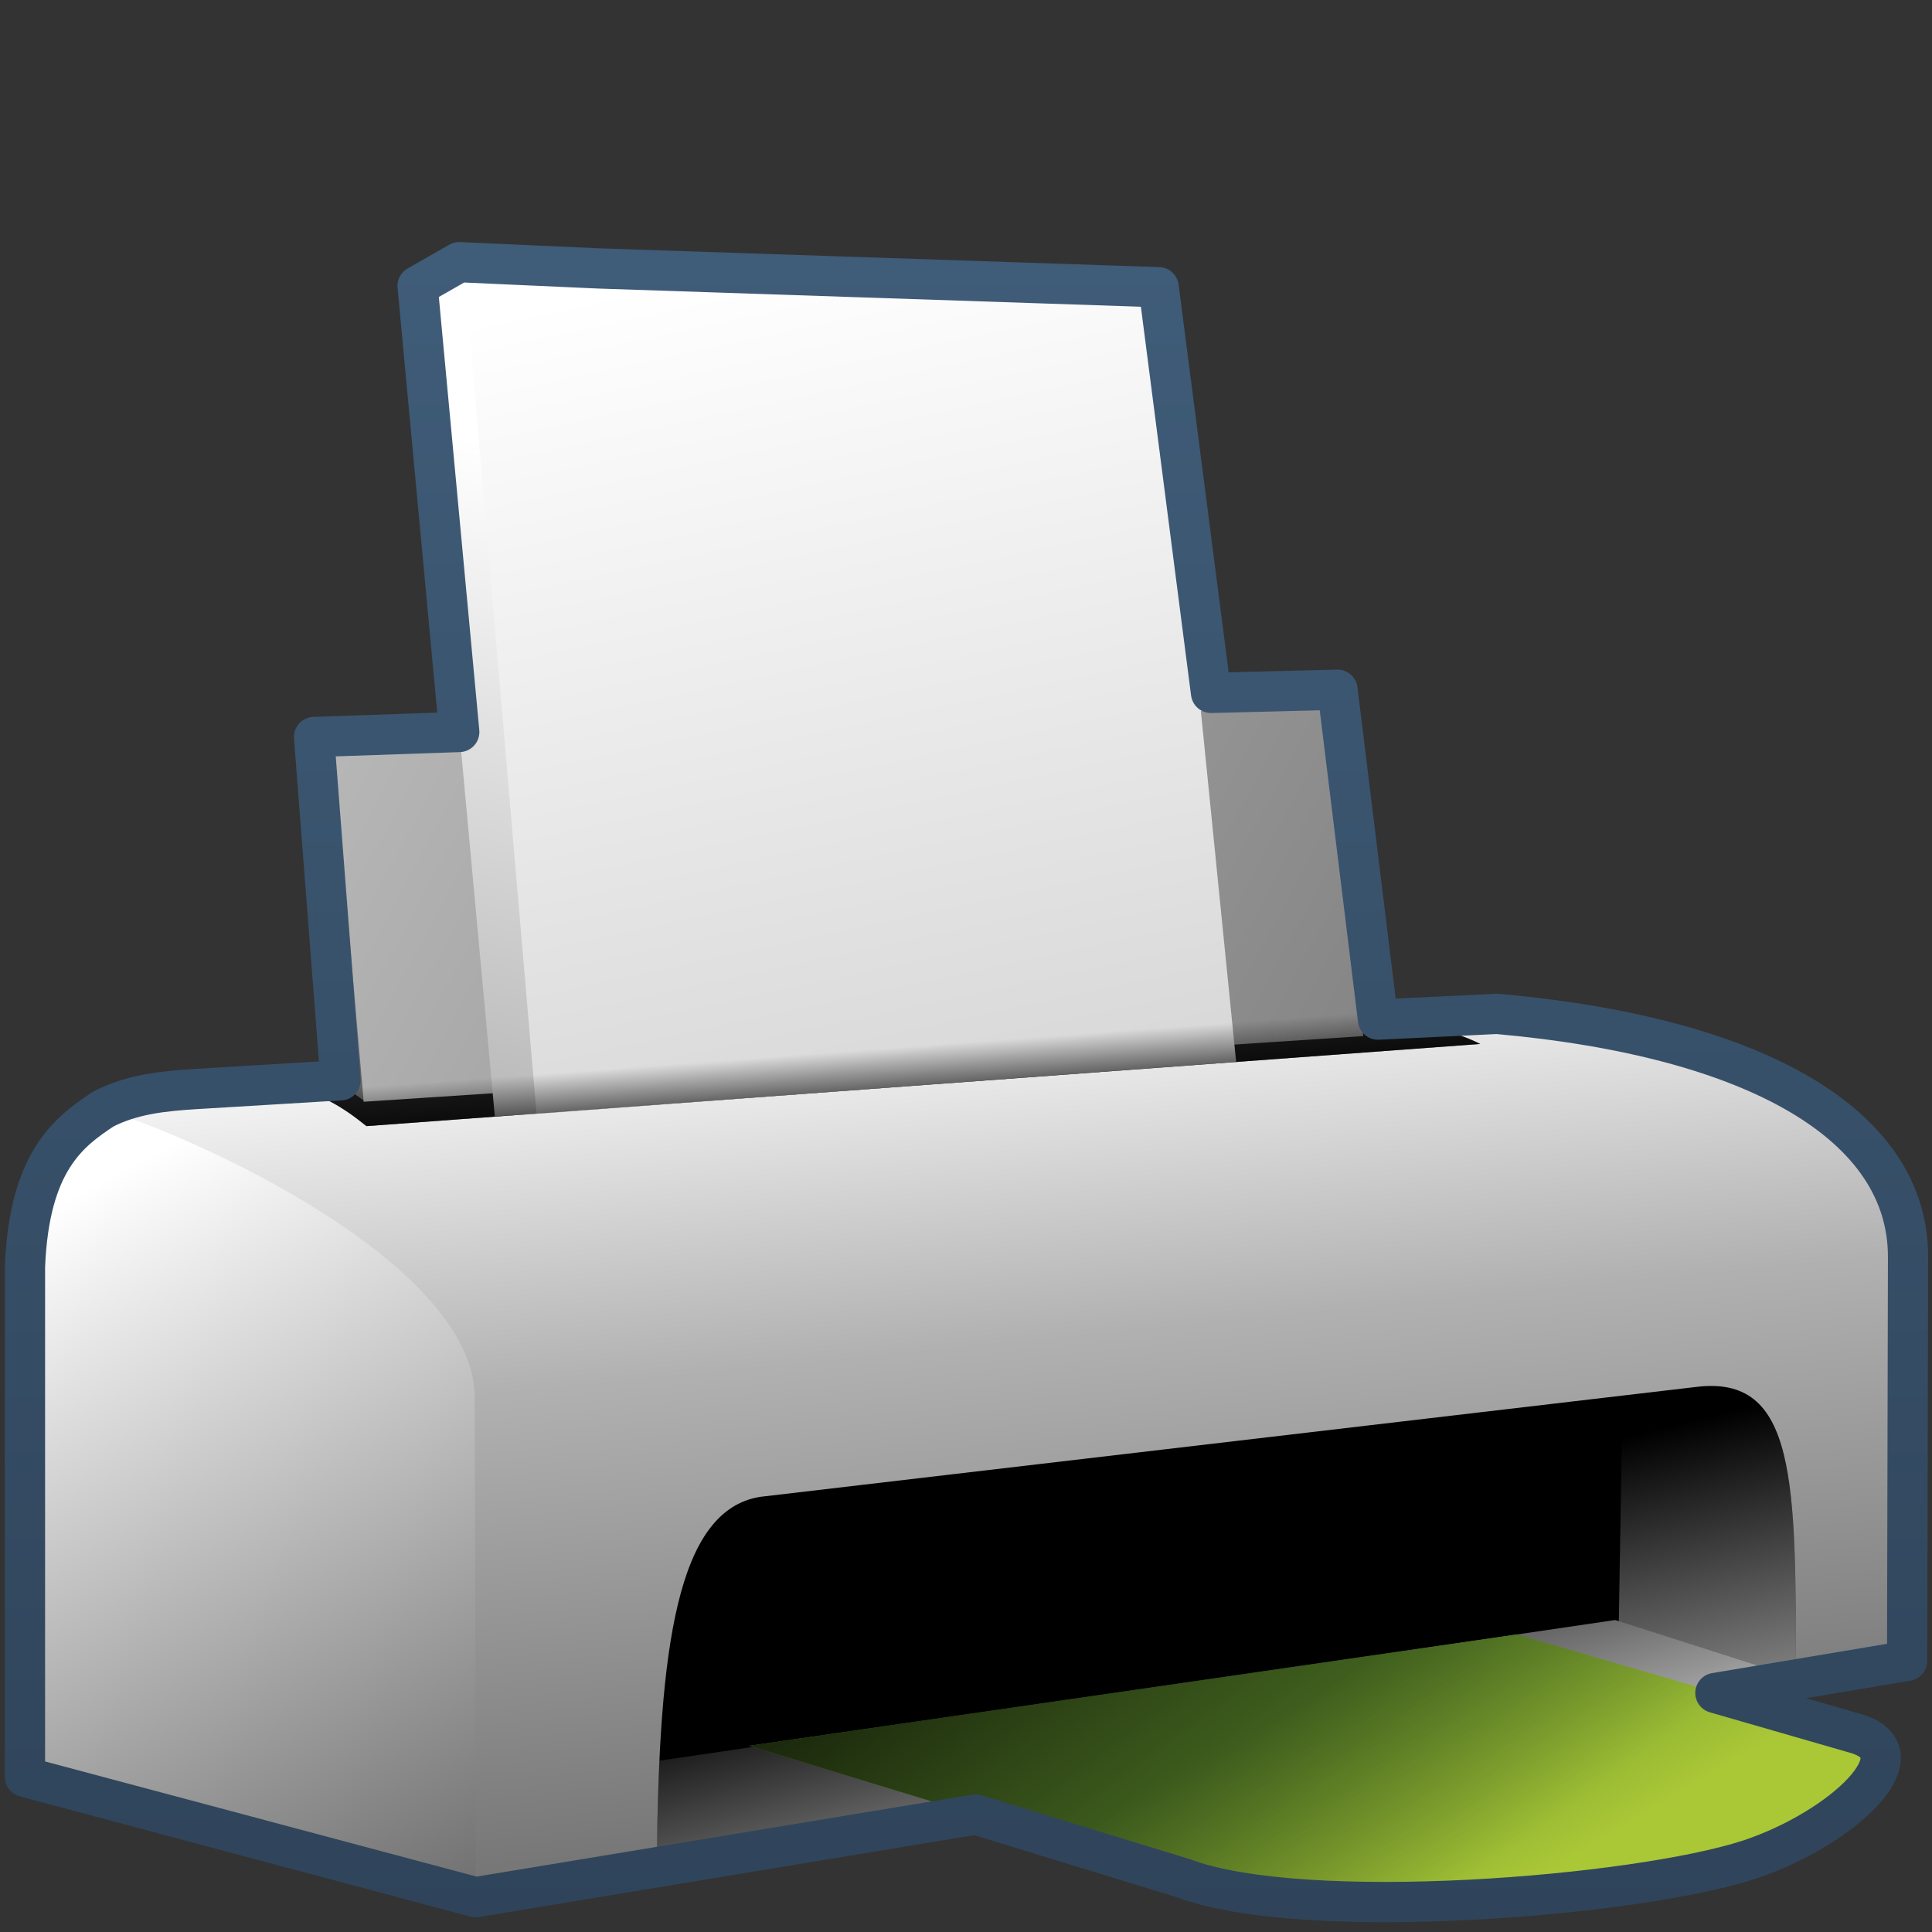 <?xml version="1.0" encoding="UTF-8" standalone="no"?>
<!-- Created with Inkscape (http://www.inkscape.org/) -->

<svg
   xmlns:dc="http://purl.org/dc/elements/1.1/"
   xmlns:cc="http://creativecommons.org/ns#"
   xmlns:rdf="http://www.w3.org/1999/02/22-rdf-syntax-ns#"
   xmlns:svg="http://www.w3.org/2000/svg"
   xmlns="http://www.w3.org/2000/svg"
   xmlns:xlink="http://www.w3.org/1999/xlink"
   xmlns:sodipodi="http://sodipodi.sourceforge.net/DTD/sodipodi-0.dtd"
   xmlns:inkscape="http://www.inkscape.org/namespaces/inkscape"
   width="128"
   height="128"
   id="svg2"
   sodipodi:version="0.32"
   inkscape:version="0.48.3.1 r9886"
   version="1.0"
   sodipodi:docname="document-print.svg"
   inkscape:output_extension="org.inkscape.output.svg.inkscape">
  <rect width="100%" height="100%" fill="#333333" stroke="none"/>
  <defs
     id="defs4">
    <linearGradient
       id="linearGradient5316">
      <stop
         style="stop-color:#aac736;stop-opacity:1;"
         offset="0"
         id="stop5320" />
      <stop
         style="stop-color:#5d8b2c;stop-opacity:1;"
         offset="1"
         id="stop5322" />
    </linearGradient>
    <linearGradient
       id="linearGradient9863">
      <stop
         style="stop-color:#2f445a;stop-opacity:1;"
         offset="0"
         id="stop9865" />
      <stop
         style="stop-color:#415f7c;stop-opacity:1"
         offset="1"
         id="stop9867" />
    </linearGradient>
    <linearGradient
       id="linearGradient5362">
      <stop
         style="stop-color:#ffffff;stop-opacity:1;"
         offset="0"
         id="stop5364" />
      <stop
         style="stop-color:#ffffff;stop-opacity:0;"
         offset="1"
         id="stop5366" />
    </linearGradient>
    <linearGradient
       id="linearGradient5439">
      <stop
         style="stop-color:#ffffff;stop-opacity:1;"
         offset="0"
         id="stop5441" />
      <stop
         style="stop-color:#000000;stop-opacity:1;"
         offset="1"
         id="stop5443" />
    </linearGradient>
    <linearGradient
       id="linearGradient5344">
      <stop
         style="stop-color:#000000;stop-opacity:1;"
         offset="0"
         id="stop5346" />
      <stop
         style="stop-color:#000000;stop-opacity:0;"
         offset="1"
         id="stop5348" />
    </linearGradient>
    <linearGradient
       inkscape:collect="always"
       xlink:href="#linearGradient9863"
       id="linearGradient11445"
       gradientUnits="userSpaceOnUse"
       gradientTransform="matrix(2.677,0,0,2.656,-3065.182,-136.445)"
       x1="1172.19"
       y1="99.329"
       x2="1172.19"
       y2="52.358" />
    <linearGradient
       inkscape:collect="always"
       xlink:href="#linearGradient5344"
       id="linearGradient11448"
       gradientUnits="userSpaceOnUse"
       gradientTransform="matrix(2.677,0,0,2.656,-1298.802,-2495.193)"
       x1="510.801"
       y1="971.341"
       x2="521.81"
       y2="986.154" />
    <linearGradient
       inkscape:collect="always"
       xlink:href="#linearGradient5344"
       id="linearGradient11451"
       gradientUnits="userSpaceOnUse"
       gradientTransform="matrix(2.677,0,0,2.656,-2958.121,-667.695)"
       x1="1129.833"
       y1="279.147"
       x2="1129.697"
       y2="277.334" />
    <linearGradient
       inkscape:collect="always"
       xlink:href="#linearGradient5316"
       id="linearGradient11454"
       gradientUnits="userSpaceOnUse"
       gradientTransform="matrix(2.677,0,0,2.656,-1298.802,-2495.193)"
       x1="521.301"
       y1="987.466"
       x2="517.81"
       y2="981.654" />
    <linearGradient
       inkscape:collect="always"
       xlink:href="#linearGradient5362"
       id="linearGradient11457"
       gradientUnits="userSpaceOnUse"
       gradientTransform="matrix(2.677,0,0,2.656,-1298.802,-2495.193)"
       x1="530.707"
       y1="987.823"
       x2="527.52"
       y2="974.761" />
    <linearGradient
       inkscape:collect="always"
       xlink:href="#linearGradient5362"
       id="linearGradient11460"
       gradientUnits="userSpaceOnUse"
       gradientTransform="matrix(2.677,0,0,2.656,-1298.802,-2495.193)"
       x1="519.89"
       y1="987.915"
       x2="516.836"
       y2="977.54" />
    <linearGradient
       inkscape:collect="always"
       xlink:href="#linearGradient5439"
       id="linearGradient11463"
       gradientUnits="userSpaceOnUse"
       gradientTransform="matrix(2.677,0,0,2.656,-2958.121,-667.695)"
       x1="1123.332"
       y1="257.929"
       x2="1152.956"
       y2="395.607" />
    <linearGradient
       inkscape:collect="always"
       xlink:href="#linearGradient5439"
       id="linearGradient11466"
       gradientUnits="userSpaceOnUse"
       gradientTransform="matrix(2.677,0,0,2.656,-2958.121,-667.695)"
       x1="1126.875"
       y1="264.991"
       x2="1112.047"
       y2="321.775" />
    <linearGradient
       inkscape:collect="always"
       xlink:href="#linearGradient5439"
       id="linearGradient11469"
       gradientUnits="userSpaceOnUse"
       gradientTransform="matrix(2.677,0,0,2.656,-1297.631,-2495.526)"
       x1="460.057"
       y1="938.96"
       x2="578.44"
       y2="1001.96" />
    <linearGradient
       inkscape:collect="always"
       xlink:href="#linearGradient5439"
       id="linearGradient11472"
       gradientUnits="userSpaceOnUse"
       gradientTransform="matrix(2.677,0,0,2.656,-1297.631,-2495.526)"
       x1="495.145"
       y1="952.636"
       x2="490.303"
       y2="974.924" />
    <linearGradient
       inkscape:collect="always"
       xlink:href="#linearGradient5439"
       id="linearGradient11477"
       gradientUnits="userSpaceOnUse"
       gradientTransform="matrix(2.677,0,0,2.656,-1298.802,-2495.193)"
       x1="518.11"
       y1="962.736"
       x2="521.131"
       y2="992.921" />
    <linearGradient
       inkscape:collect="always"
       xlink:href="#linearGradient5439"
       id="linearGradient11480"
       gradientUnits="userSpaceOnUse"
       gradientTransform="matrix(2.677,0,0,2.656,-1298.802,-2495.193)"
       x1="523.259"
       y1="955.533"
       x2="528.474"
       y2="1007.328" />
    <linearGradient
       inkscape:collect="always"
       xlink:href="#linearGradient5439"
       id="linearGradient11483"
       gradientUnits="userSpaceOnUse"
       gradientTransform="matrix(2.677,0,0,2.656,-1298.802,-2495.193)"
       x1="486.898"
       y1="969.325"
       x2="503.621"
       y2="1000.834" />
  </defs>
  <sodipodi:namedview
     id="base"
     pagecolor="#ffffff"
     bordercolor="#666666"
     borderopacity="1.0"
     inkscape:pageopacity="0.0"
     inkscape:pageshadow="2"
     inkscape:zoom="3.5384616"
     inkscape:cx="82.282209"
     inkscape:cy="59.630283"
     inkscape:document-units="px"
     inkscape:current-layer="layer1"
     showgrid="false"
     inkscape:showpageshadow="false"
     inkscape:window-width="1024"
     inkscape:window-height="713"
     inkscape:window-x="0"
     inkscape:window-y="0"
     showguides="true"
     inkscape:guide-bbox="true"
     inkscape:window-maximized="0" />
  <g
     inkscape:label="Capa 1"
     inkscape:groupmode="layer"
     id="layer1">
    <path
       style="fill:url(#linearGradient11483);fill-rule:evenodd;stroke:none;stroke-width:1px;stroke-linecap:butt;stroke-linejoin:miter;stroke-opacity:1;display:inline"
       d="M 6.912,73.431 C 20.377,75.735 31.749,85.461 31.806,92.595 L 31.688,125.699 L 1.643,117.716 L 1.643,83.906 C 1.921,76.773 4.648,74.931 6.912,73.431 z"
       id="path6551"
       sodipodi:nodetypes="cccccc"
       inkscape:export-filename="/home/dafeba/DCV/tallerD/bocetos/08-09-22-hastaahora.png"
       inkscape:export-xdpi="57.964222"
       inkscape:export-ydpi="57.964222" />
    <path
       sodipodi:nodetypes="cccccc"
       id="path6553"
       d="M 126.554,83.203 L 126.378,82.373 L 31.451,92.36 L 31.52,125.699 L 126.554,109.968 L 126.554,83.203 z"
       style="fill:url(#linearGradient11480);fill-rule:evenodd;stroke:none;stroke-width:1px;stroke-linecap:butt;stroke-linejoin:miter;stroke-opacity:1;display:inline"
       inkscape:export-filename="/home/dafeba/DCV/tallerD/bocetos/08-09-22-hastaahora.png"
       inkscape:export-xdpi="57.964222"
       inkscape:export-ydpi="57.964222" />
    <path
       style="fill:url(#linearGradient11477);fill-rule:evenodd;stroke:none;stroke-width:1px;stroke-linecap:butt;stroke-linejoin:miter;stroke-opacity:1;display:inline"
       d="M 126.554,83.203 L 31.451,92.595 C 31.451,83.691 12.813,75.242 6.829,73.496 C 8.734,72.508 10.828,72.302 12.944,72.168 L 99.185,67.169 C 116.471,68.705 126.525,74.547 126.554,83.203 z"
       id="path6555"
       sodipodi:nodetypes="cccccc"
       inkscape:export-filename="/home/dafeba/DCV/tallerD/bocetos/08-09-22-hastaahora.png"
       inkscape:export-xdpi="57.964222"
       inkscape:export-ydpi="57.964222" />
    <path
       style="fill:#000000;fill-rule:evenodd;stroke:none;stroke-width:1px;stroke-linecap:butt;stroke-linejoin:miter;stroke-opacity:1;display:inline"
       d="M 43.516,123.351 C 43.646,109.125 44.849,100.033 50.377,99.168 L 112.359,91.89 C 119.043,91.048 118.983,98.185 118.983,111.142 L 43.516,123.351 z"
       id="path6557"
       sodipodi:nodetypes="ccccc"
       inkscape:export-filename="/home/dafeba/DCV/tallerD/bocetos/08-09-22-hastaahora.png"
       inkscape:export-xdpi="57.964222"
       inkscape:export-ydpi="57.964222" />
    <path
       style="fill:#1a1a1a;fill-rule:evenodd;stroke:none;stroke-width:1px;stroke-linecap:butt;stroke-linejoin:miter;stroke-opacity:1;display:inline"
       d="M 18.471,71.88 C 21.134,72.262 22.873,73.478 24.279,74.609 L 98.068,69.165 C 96.176,68.198 93.766,67.779 91.443,67.678 L 18.471,71.88 z"
       id="path6568"
       sodipodi:nodetypes="ccccc"
       inkscape:export-filename="/home/dafeba/DCV/tallerD/bocetos/08-09-22-hastaahora.png"
       inkscape:export-xdpi="57.964222"
       inkscape:export-ydpi="57.964222" />
    <path
       style="fill:url(#linearGradient11472);fill-rule:evenodd;stroke:none;stroke-width:1px;stroke-linecap:butt;stroke-linejoin:miter;stroke-opacity:1;display:inline"
       d="M 22.588,71.832 L 20.793,48.828 L 86.56,46.425 L 88.138,46.795 L 89.065,68.229 L 24.151,72.951 L 22.588,71.832 z"
       id="path6561"
       sodipodi:nodetypes="ccccccc"
       inkscape:export-filename="/home/dafeba/DCV/tallerD/bocetos/08-09-22-hastaahora.png"
       inkscape:export-xdpi="57.964222"
       inkscape:export-ydpi="57.964222" />
    <path
       sodipodi:nodetypes="ccccc"
       id="path6590"
       d="M 24.094,72.994 L 22.048,49.243 L 88.17,46.778 L 90.32,68.644 L 24.094,72.994 z"
       style="fill:url(#linearGradient11469);fill-rule:evenodd;stroke:none;stroke-width:1px;stroke-linecap:butt;stroke-linejoin:miter;stroke-opacity:1;display:inline"
       inkscape:export-filename="/home/dafeba/DCV/tallerD/bocetos/08-09-22-hastaahora.png"
       inkscape:export-xdpi="57.964222"
       inkscape:export-ydpi="57.964222" />
    <path
       sodipodi:nodetypes="ccccccc"
       id="path6576"
       d="M 32.784,73.958 L 27.706,18.924 L 30.424,17.403 L 73.558,19.208 L 81.229,70.354 L 35.839,73.785 L 32.784,73.958 z"
       style="fill:url(#linearGradient11466);fill-rule:evenodd;stroke:none;stroke-width:1px;stroke-linecap:butt;stroke-linejoin:miter;stroke-opacity:1;display:inline"
       inkscape:export-filename="/home/dafeba/DCV/tallerD/bocetos/08-09-22-hastaahora.png"
       inkscape:export-xdpi="57.964222"
       inkscape:export-ydpi="57.964222" />
    <path
       style="fill:url(#linearGradient11463);fill-rule:evenodd;stroke:none;stroke-width:1px;stroke-linecap:butt;stroke-linejoin:miter;stroke-opacity:1;display:inline"
       d="M 35.544,73.75 L 30.717,17.43 L 76.736,19.042 L 81.898,70.354 L 35.544,73.75 z"
       id="path6566"
       sodipodi:nodetypes="ccccc"
       inkscape:export-filename="/home/dafeba/DCV/tallerD/bocetos/08-09-22-hastaahora.png"
       inkscape:export-xdpi="57.964222"
       inkscape:export-ydpi="57.964222" />
    <path
       sodipodi:nodetypes="ccccc"
       id="path6578"
       d="M 43.516,123.351 C 43.538,120.969 43.59,118.73 43.687,116.65 L 107.006,107.33 L 118.983,111.142 L 43.516,123.351 z"
       style="fill:url(#linearGradient11460);fill-rule:evenodd;stroke:none;stroke-width:1px;stroke-linecap:butt;stroke-linejoin:miter;stroke-opacity:1;display:inline"
       inkscape:export-filename="/home/dafeba/DCV/tallerD/bocetos/08-09-22-hastaahora.png"
       inkscape:export-xdpi="57.964222"
       inkscape:export-ydpi="57.964222" />
    <path
       sodipodi:nodetypes="ccccc"
       id="path6582"
       d="M 107.251,107.413 L 107.5,92.461 L 112.359,91.89 C 119.043,91.048 118.983,98.185 118.983,111.142 L 107.251,107.413 z"
       style="fill:url(#linearGradient11457);fill-rule:evenodd;stroke:none;stroke-width:1px;stroke-linecap:butt;stroke-linejoin:miter;stroke-opacity:1;display:inline"
       inkscape:export-filename="/home/dafeba/DCV/tallerD/bocetos/08-09-22-hastaahora.png"
       inkscape:export-xdpi="57.964222"
       inkscape:export-ydpi="57.964222" />
    <path
       style="fill:url(#linearGradient11454);fill-opacity:1;fill-rule:evenodd;stroke:none;stroke-width:1px;stroke-linecap:butt;stroke-linejoin:miter;stroke-opacity:1;display:inline"
       d="M 122.883,114.802 C 127.574,116.066 121.974,121.158 115.919,123.168 C 108.381,125.628 86.374,127.415 78.407,124.428 L 49.632,115.664 L 100.508,108.284 L 122.883,114.802 z"
       id="path6559"
       sodipodi:nodetypes="cccccc"
       inkscape:export-filename="/home/dafeba/DCV/tallerD/bocetos/08-09-22-hastaahora.png"
       inkscape:export-xdpi="57.964222"
       inkscape:export-ydpi="57.964222" />
    <path
       sodipodi:nodetypes="ccccc"
       id="path6580"
       d="M 18.471,71.88 C 21.134,72.262 22.873,73.478 24.279,74.609 L 98.068,69.165 C 96.176,68.198 91.874,67.192 89.551,67.091 L 18.471,71.88 z"
       style="fill:url(#linearGradient11451);fill-rule:evenodd;stroke:none;stroke-width:1px;stroke-linecap:butt;stroke-linejoin:miter;stroke-opacity:1;display:inline"
       inkscape:export-filename="/home/dafeba/DCV/tallerD/bocetos/08-09-22-hastaahora.png"
       inkscape:export-xdpi="57.964222"
       inkscape:export-ydpi="57.964222" />
    <path
       inkscape:export-ydpi="57.964222"
       inkscape:export-xdpi="57.964222"
       inkscape:export-filename="/home/dafeba/DCV/tallerD/bocetos/08-09-22-hastaahora.png"
       sodipodi:nodetypes="cccccc"
       id="path8607"
       d="M 122.883,114.802 C 127.574,116.066 121.974,121.158 115.919,123.168 C 108.381,125.628 86.374,127.415 78.407,124.428 L 49.632,115.664 L 100.508,108.284 L 122.883,114.802 z"
       style="fill:url(#linearGradient11448);fill-opacity:1;fill-rule:evenodd;stroke:none;stroke-width:1px;stroke-linecap:butt;stroke-linejoin:miter;stroke-opacity:1;display:inline" />
    <path
       style="fill:none;fill-rule:evenodd;stroke:url(#linearGradient11445);stroke-width:2.666;stroke-linecap:round;stroke-linejoin:round;stroke-miterlimit:4;stroke-dasharray:none;stroke-opacity:1;display:inline"
       d="M 30.427,17.368 L 27.667,18.945 L 30.427,48.496 L 20.808,48.828 L 22.564,71.572 L 12.946,72.153 C 10.831,72.287 8.745,72.493 6.84,73.481 C 4.595,74.972 1.929,76.901 1.654,83.94 L 1.654,117.724 L 31.514,125.693 L 64.636,120.215 L 78.437,124.448 C 86.404,127.435 108.37,125.663 115.908,123.203 C 121.963,121.193 127.541,116.083 122.851,114.819 L 113.65,112.163 L 126.353,110.034 L 126.413,83.222 C 126.384,74.566 116.465,68.708 99.18,67.172 L 91.295,67.553 L 88.613,45.696 L 80.234,45.907 L 76.764,19.028 L 39.627,17.783 L 30.427,17.368 z"
       id="path6596"
       inkscape:export-filename="/home/dafeba/DCV/tallerD/bocetos/08-09-22-hastaahora.png"
       inkscape:export-xdpi="57.964222"
       inkscape:export-ydpi="57.964222"
       sodipodi:nodetypes="cccccccccccccccccccccccc" />
  </g>
</svg>

